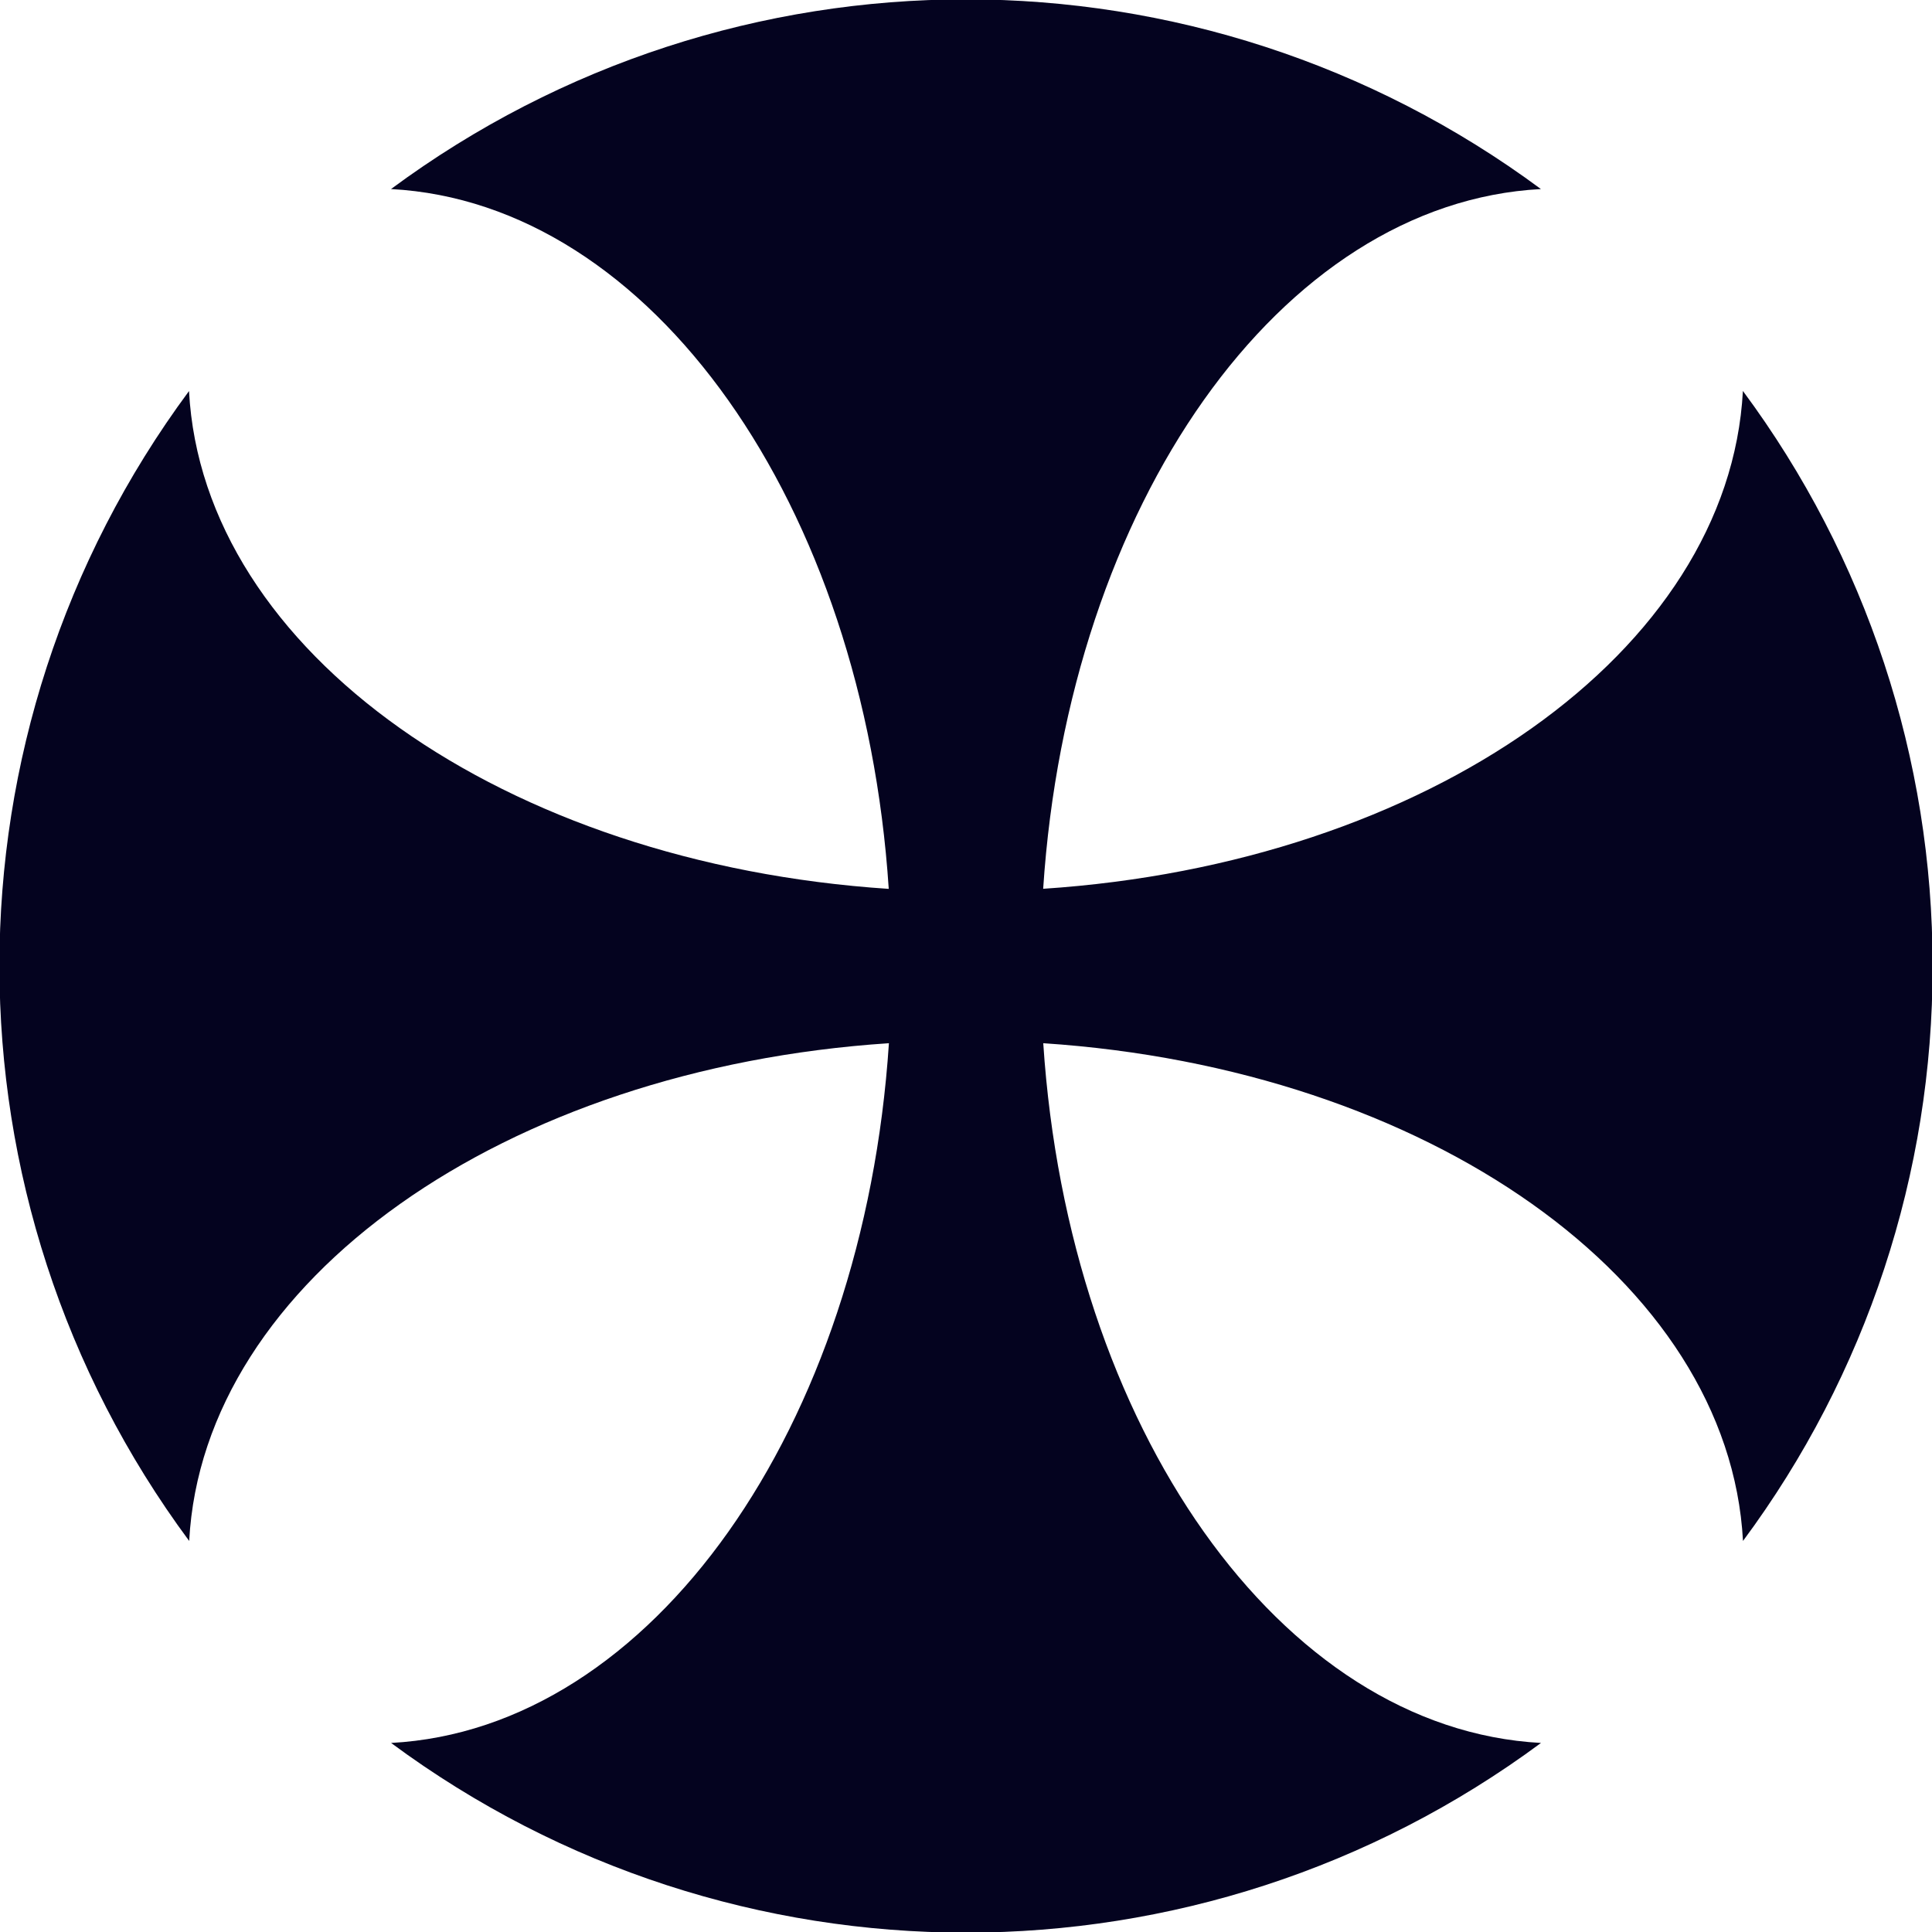 <svg xmlns="http://www.w3.org/2000/svg" xmlns:xlink="http://www.w3.org/1999/xlink" width="162px" height="162px" viewBox="0 0 161.638 161.646">
    <g id="684e201e-b916-4d40-bffb-c0ba0d081eb9">
<g style="">
		<g id="684e201e-b916-4d40-bffb-c0ba0d081eb9-child-0">
<path style="stroke: rgb(193,193,193); stroke-width: 0; stroke-dasharray: none; stroke-linecap: butt; stroke-dashoffset: 0; stroke-linejoin: miter; stroke-miterlimit: 4; fill: rgb(4,3,31); fill-rule: nonzero; opacity: 1;" transform="matrix(0.721 0 0 0.721 80.819 80.823) matrix(1 0 0 1 0 0)  translate(-112.165, -112.16)" d="M 224.33 112.16 C 224.37 136.19 216.65 159.59 202.33 178.88 C 200.71 148.63 165.69 124.05 121.13 121.12 C 124.06 165.68 148.64 200.70 178.89 202.32 C 139.25 231.67 85.09 231.67 45.45 202.32 C 75.71 200.70 100.29 165.68 103.22 121.12 C 58.66 124.05 23.63 148.63 22.02 178.88 C -7.33 139.25 -7.34 85.08 22.00 45.44 C 23.61 75.70 58.64 100.28 103.20 103.21 C 100.28 58.65 75.70 23.62 45.44 22.00 C 85.08 -7.35 139.24 -7.35 178.88 22.00 C 148.63 23.61 124.05 58.64 121.12 103.20 C 165.68 100.27 200.70 75.69 202.32 45.43 C 216.64 64.73 224.36 88.13 224.33 112.16 Z" stroke-linecap="round"/>
</g>
</g>
</g>

  </svg>